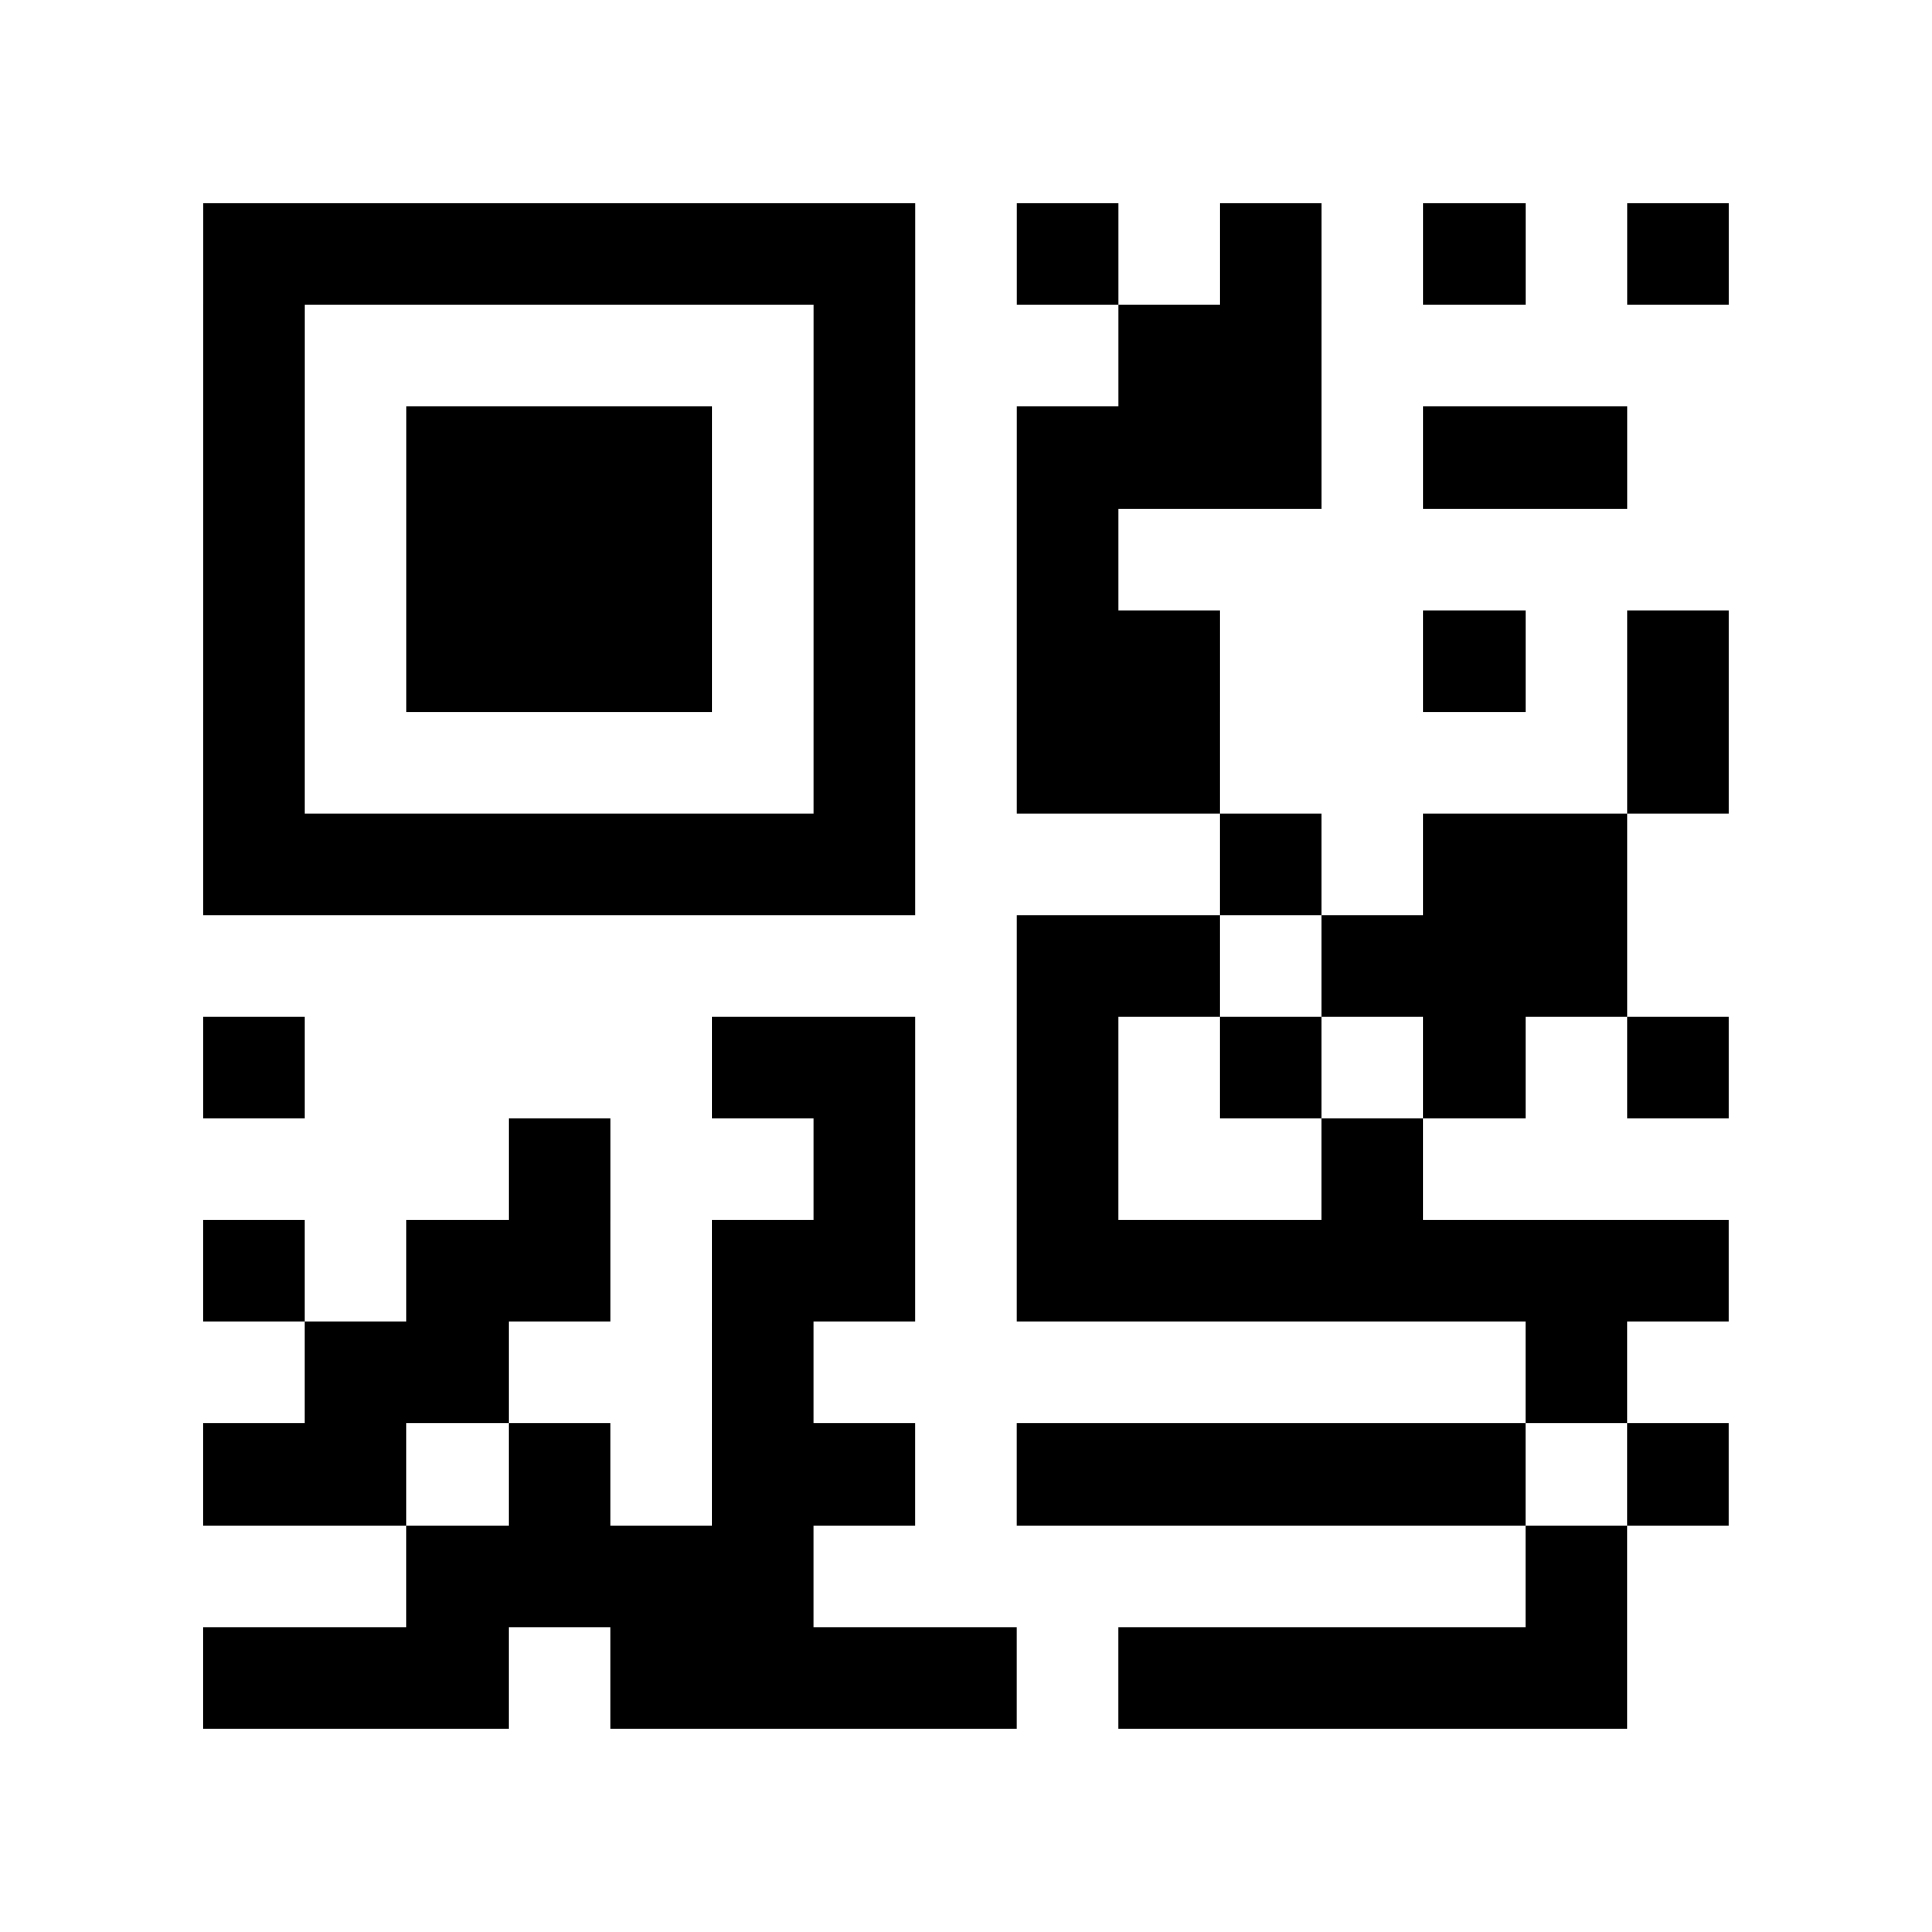 <?xml version="1.0" encoding="utf-8"?>
<svg xmlns="http://www.w3.org/2000/svg" width="190" height="190" class="segno"><rect width="100%" height="100%" fill="#808080" stroke="none"/><g transform="scale(10)"><path fill="#fff" d="M0 0h19v19h-19z"/><path class="qrline" stroke="#000" d="M2 2.5h7m1 0h1m1 0h1m1 0h1m1 0h1m-15 1h1m5 0h1m2 0h2m-11 1h1m1 0h3m1 0h1m1 0h3m1 0h2m-14 1h1m1 0h3m1 0h1m1 0h1m-9 1h1m1 0h3m1 0h1m1 0h2m2 0h1m1 0h1m-15 1h1m5 0h1m1 0h2m4 0h1m-15 1h7m3 0h1m1 0h2m-6 1h2m1 0h3m-14 1h1m4 0h2m1 0h1m1 0h1m1 0h1m1 0h1m-12 1h1m2 0h1m1 0h1m2 0h1m-12 1h1m1 0h2m1 0h2m1 0h7m-14 1h2m2 0h1m7 0h1m-14 1h2m1 0h1m1 0h2m1 0h5m1 0h1m-13 1h4m7 0h1m-14 1h3m1 0h4m1 0h5"/></g></svg>
